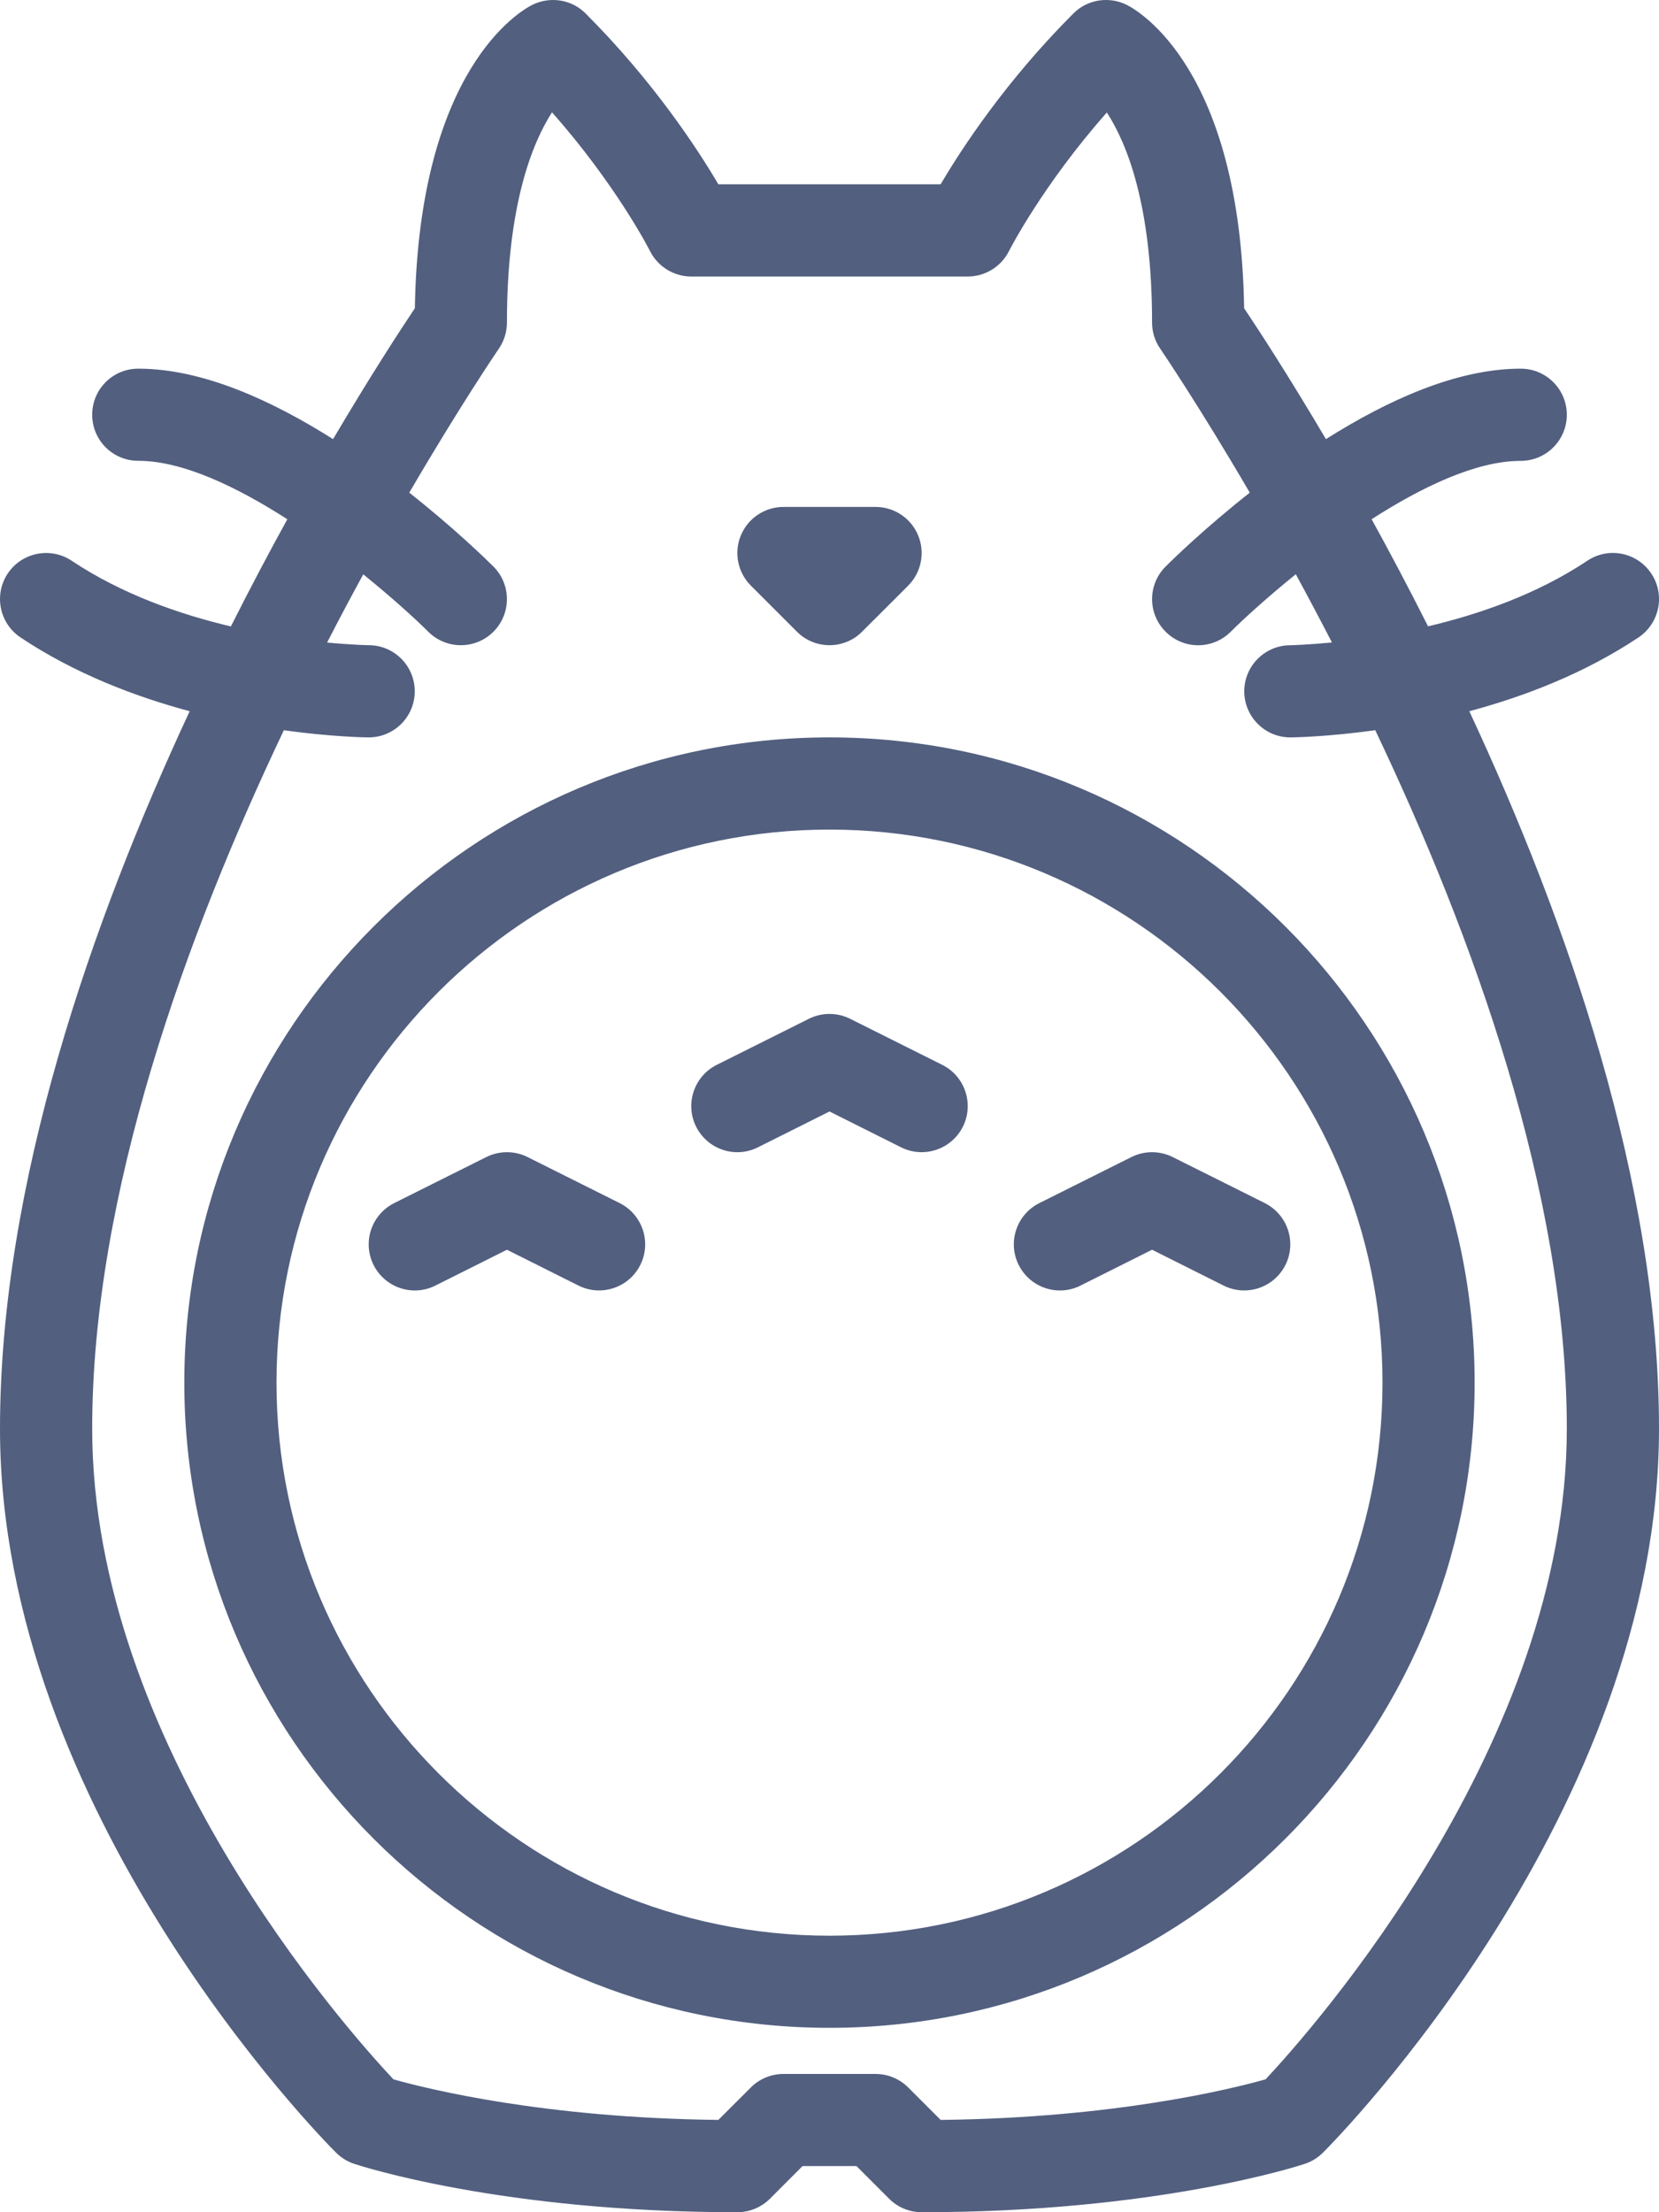 <svg width="30" height="40" viewBox="0 0 30 40" fill="none" xmlns="http://www.w3.org/2000/svg">
<path d="M29.629 11.526C30.011 11.27 30.116 10.753 29.86 10.37C29.603 9.984 29.084 9.884 28.704 10.139C27.793 10.746 26.752 11.105 25.824 11.325C25.476 10.635 25.132 9.984 24.803 9.388C25.715 8.803 26.694 8.333 27.5 8.333C27.96 8.333 28.333 7.96 28.333 7.499C28.333 7.039 27.96 6.666 27.5 6.666C26.329 6.666 25.074 7.248 23.977 7.94C23.297 6.788 22.751 5.95 22.498 5.574C22.427 1.241 20.586 0.194 20.373 0.087C20.052 -0.071 19.663 -0.011 19.411 0.243C18.185 1.469 17.388 2.689 17.01 3.332H12.99C12.612 2.69 11.815 1.469 10.589 0.243C10.337 -0.011 9.949 -0.071 9.627 0.087C9.414 0.194 7.573 1.241 7.502 5.574C7.249 5.95 6.703 6.788 6.023 7.94C4.926 7.248 3.671 6.666 2.5 6.666C2.039 6.666 1.667 7.038 1.667 7.499C1.667 7.96 2.039 8.332 2.5 8.332C3.304 8.332 4.283 8.803 5.196 9.389C4.867 9.985 4.523 10.636 4.175 11.327C3.249 11.107 2.21 10.748 1.296 10.139C0.916 9.885 0.396 9.986 0.14 10.37C-0.115 10.753 -0.011 11.27 0.371 11.526C1.353 12.18 2.439 12.594 3.43 12.86C1.658 16.665 5.34896e-05 21.403 5.34896e-05 25.833C5.34896e-05 32.765 5.827 38.675 6.076 38.922C6.167 39.013 6.279 39.083 6.401 39.124C6.509 39.16 9.08 40 13.333 40C13.555 40 13.766 39.912 13.923 39.756L14.512 39.166H15.488L16.078 39.756C16.234 39.912 16.445 40 16.667 40C20.92 40 23.491 39.16 23.599 39.124C23.721 39.083 23.833 39.013 23.924 38.922C24.173 38.675 30 32.765 30 25.833C30 21.403 28.343 16.665 26.57 12.86C27.561 12.594 28.647 12.18 29.629 11.526ZM28.333 25.833C28.333 31.507 23.752 36.671 22.886 37.597C22.267 37.772 20.155 38.296 17.01 38.331L16.423 37.744C16.266 37.588 16.055 37.5 15.833 37.5H14.167C13.945 37.5 13.734 37.588 13.578 37.744L12.99 38.331C9.845 38.296 7.731 37.772 7.114 37.597C6.248 36.675 1.667 31.52 1.667 25.833C1.667 21.583 3.368 16.915 5.133 13.204C5.999 13.324 6.608 13.333 6.667 13.333C7.127 13.333 7.5 12.96 7.5 12.5C7.5 12.039 7.127 11.666 6.667 11.666C6.658 11.666 6.36 11.66 5.915 11.618C6.137 11.186 6.355 10.775 6.569 10.385C7.067 10.788 7.488 11.167 7.744 11.422C7.907 11.585 8.12 11.666 8.333 11.666C8.547 11.666 8.76 11.585 8.923 11.422C9.248 11.097 9.248 10.569 8.923 10.244C8.782 10.104 8.207 9.544 7.401 8.908C8.325 7.325 8.997 6.339 9.019 6.307C9.115 6.168 9.167 6.002 9.167 5.833C9.167 3.698 9.631 2.576 9.982 2.031C11.149 3.349 11.748 4.526 11.755 4.541C11.896 4.821 12.186 5 12.5 5H17.5C17.814 5 18.104 4.821 18.245 4.541C18.252 4.526 18.851 3.351 20.015 2.034C20.374 2.585 20.833 3.706 20.833 5.833C20.833 6.003 20.885 6.169 20.982 6.307C21.003 6.339 21.676 7.325 22.6 8.908C21.793 9.544 21.218 10.104 21.078 10.244C20.752 10.57 20.752 11.097 21.078 11.422C21.24 11.585 21.453 11.667 21.667 11.667C21.88 11.667 22.093 11.585 22.256 11.422C22.512 11.167 22.933 10.787 23.432 10.383C23.645 10.774 23.863 11.185 24.086 11.617C23.64 11.659 23.341 11.667 23.332 11.667C22.873 11.668 22.5 12.041 22.5 12.502C22.502 12.96 22.873 13.333 23.333 13.333C23.392 13.333 24.002 13.324 24.869 13.203C26.634 16.913 28.333 21.58 28.333 25.833Z" fill="#525F7F"/>
<path d="M15 13.333C8.567 13.333 3.333 18.567 3.333 25C3.333 31.432 8.567 36.666 15 36.666C21.432 36.666 26.666 31.432 26.666 25C26.666 18.567 21.432 13.333 15 13.333ZM15 35C9.485 35 5 30.514 5 25C5 19.485 9.485 15 15 15C20.514 15 25 19.485 25 25C25 30.514 20.514 35 15 35Z" fill="#525F7F"/>
<path d="M14.411 11.422C14.574 11.585 14.787 11.666 15 11.666C15.213 11.666 15.427 11.585 15.589 11.422L16.423 10.589C16.66 10.351 16.732 9.992 16.603 9.681C16.475 9.37 16.171 9.166 15.834 9.166H14.167C13.83 9.166 13.526 9.37 13.397 9.681C13.268 9.992 13.34 10.351 13.578 10.589L14.411 11.422Z" fill="#525F7F"/>
<path d="M17.039 19.254L15.373 18.421C15.138 18.304 14.862 18.304 14.627 18.421L12.961 19.254C12.549 19.461 12.383 19.961 12.588 20.372C12.795 20.783 13.293 20.952 13.706 20.745L15 20.097L16.294 20.745C16.414 20.805 16.541 20.833 16.667 20.833C16.971 20.833 17.266 20.664 17.412 20.372C17.617 19.961 17.451 19.461 17.039 19.254Z" fill="#525F7F"/>
<path d="M11.206 21.754L9.54 20.921C9.305 20.804 9.029 20.804 8.794 20.921L7.128 21.754C6.716 21.961 6.55 22.461 6.755 22.872C6.962 23.283 7.46 23.452 7.873 23.245L9.167 22.597L10.461 23.245C10.582 23.305 10.708 23.333 10.834 23.333C11.138 23.333 11.433 23.164 11.579 22.872C11.784 22.461 11.618 21.961 11.206 21.754Z" fill="#525F7F"/>
<path d="M20.46 20.921L18.794 21.754C18.382 21.961 18.216 22.461 18.421 22.872C18.628 23.283 19.127 23.452 19.539 23.245L20.833 22.597L22.127 23.245C22.247 23.305 22.374 23.333 22.5 23.333C22.804 23.333 23.099 23.164 23.245 22.872C23.45 22.461 23.284 21.961 22.872 21.754L21.206 20.921C20.971 20.804 20.695 20.804 20.46 20.921Z" fill="#525F7F"/>
</svg>
